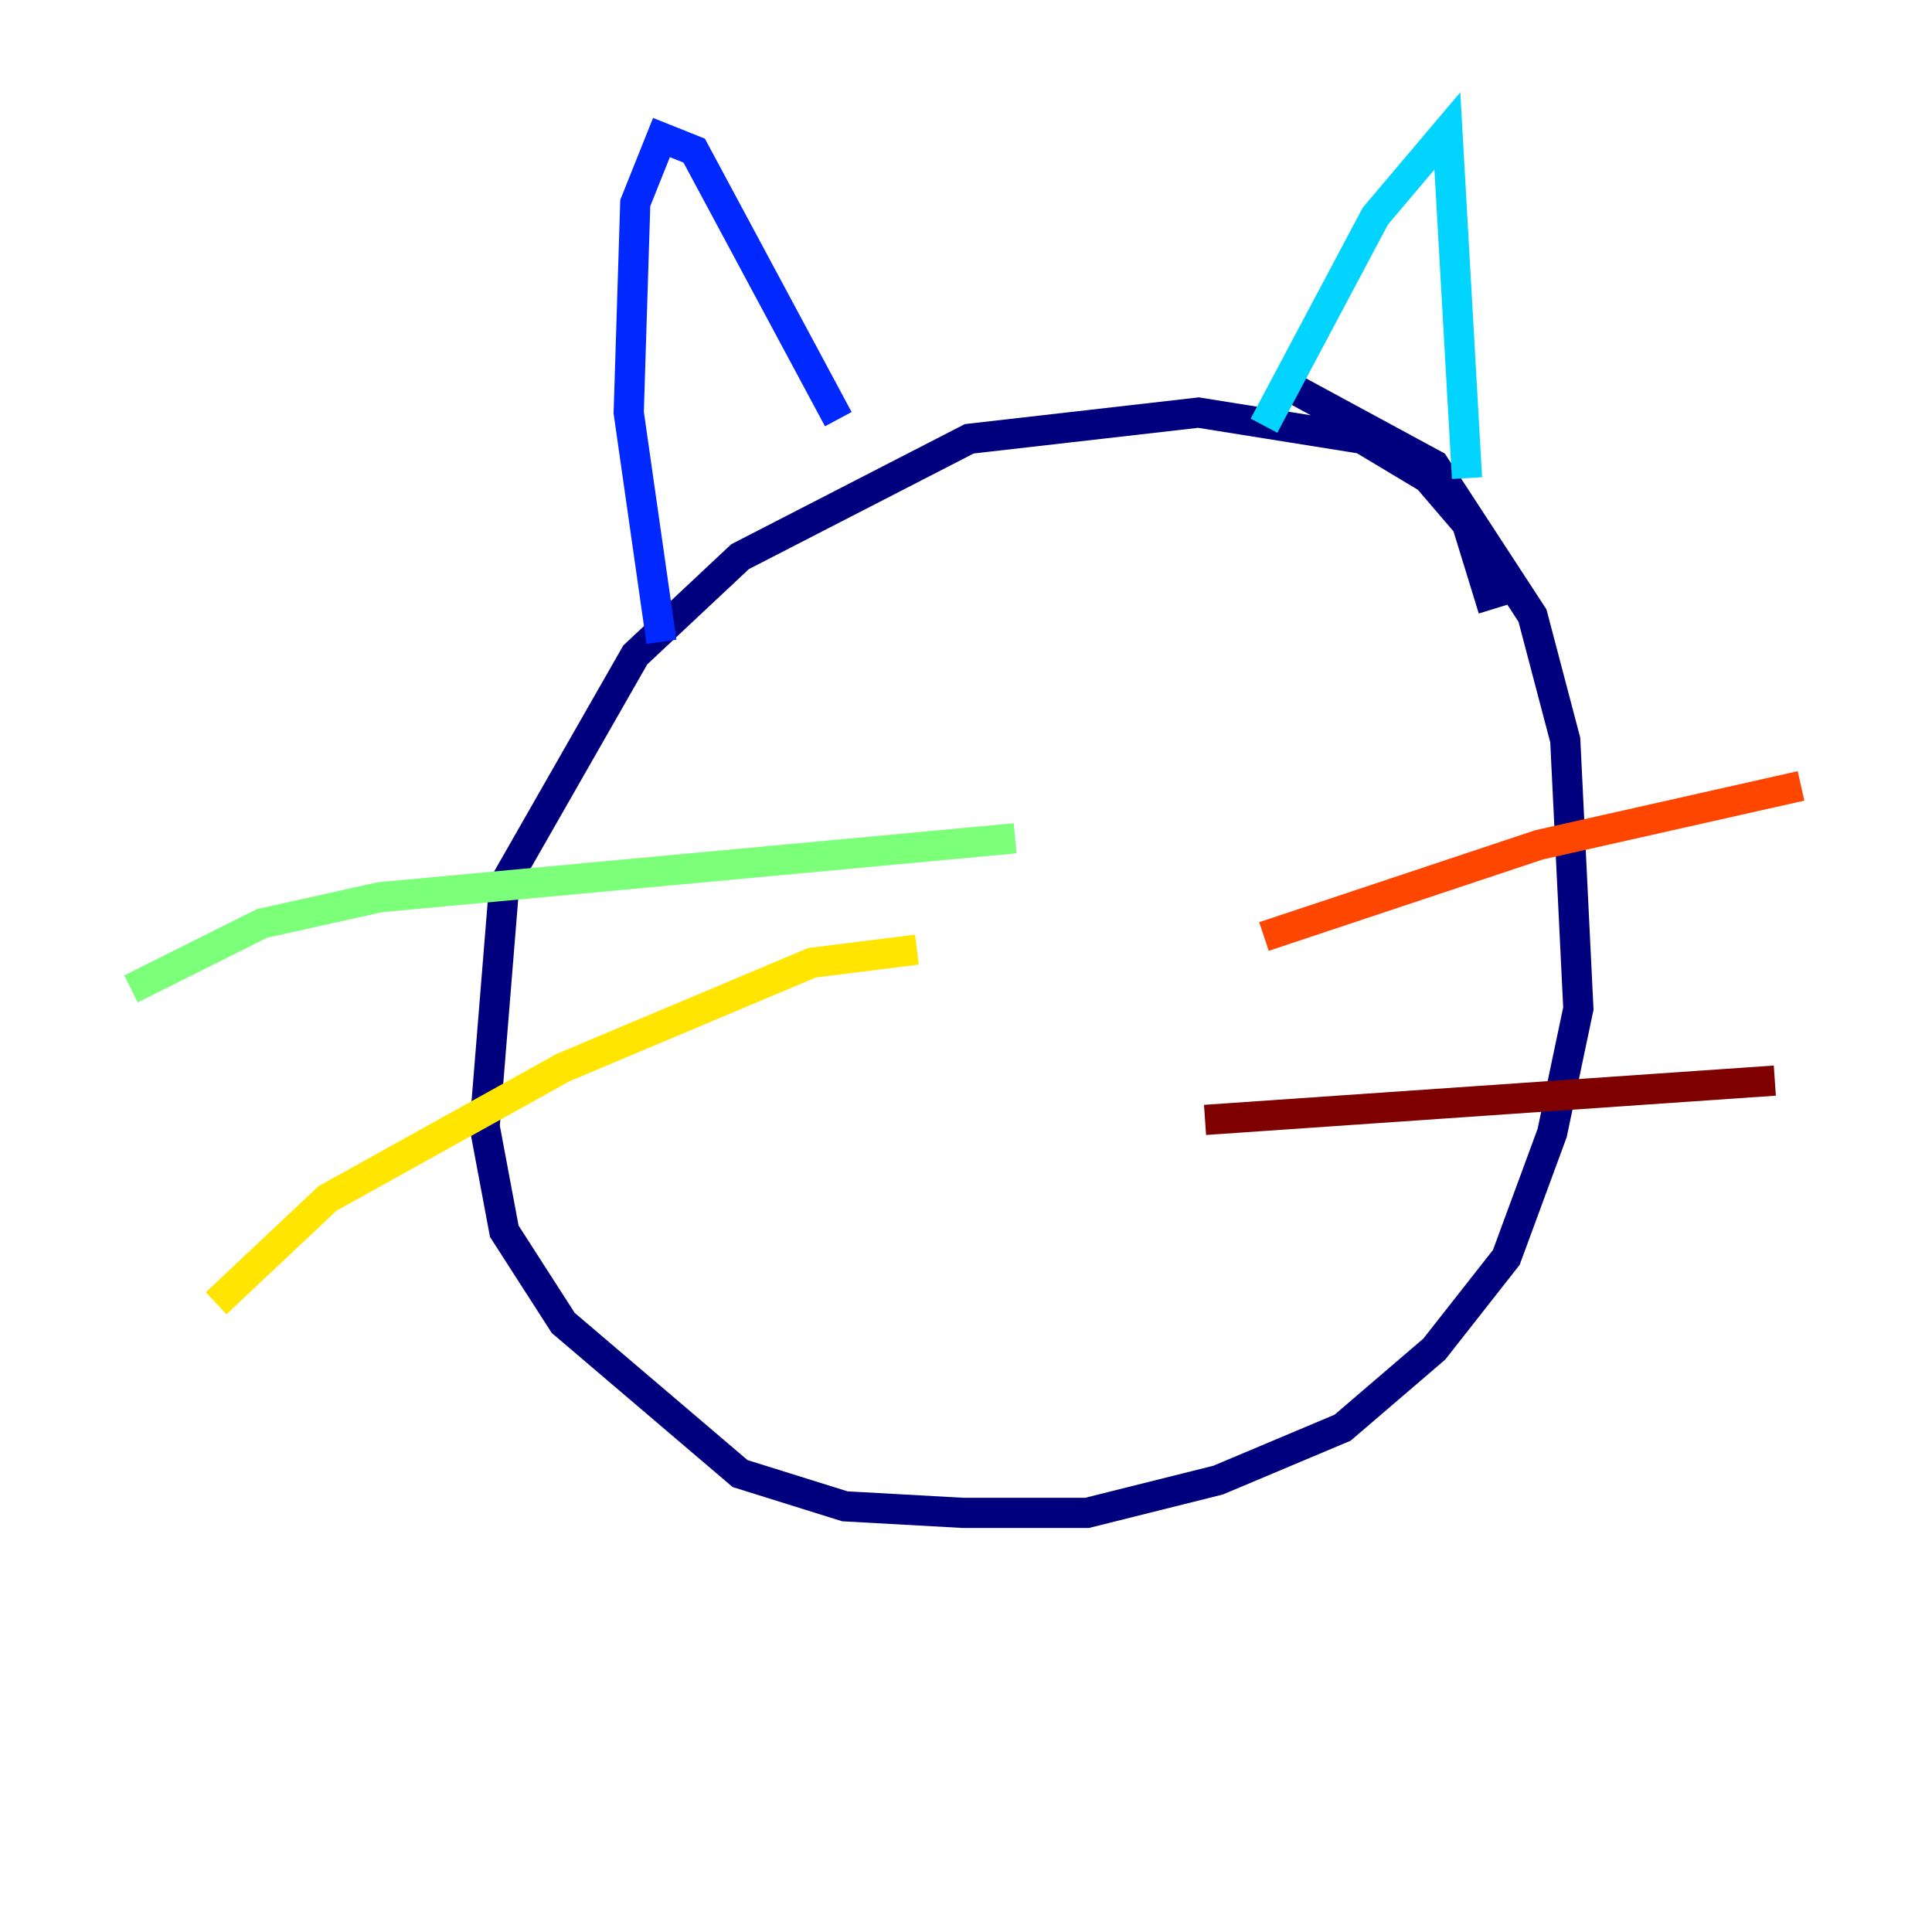 <?xml version="1.0" encoding="utf-8" ?>
<svg baseProfile="tiny" height="128" version="1.2" viewBox="0,0,128,128" width="128" xmlns="http://www.w3.org/2000/svg" xmlns:ev="http://www.w3.org/2001/xml-events" xmlns:xlink="http://www.w3.org/1999/xlink"><defs /><polyline fill="none" points="98.929,40.352 97.193,34.712 94.59,31.675 90.251,29.071 79.403,27.336 64.217,29.071 49.031,36.881 42.088,43.39 33.41,58.576 32.108,74.63 33.41,81.573 37.315,87.647 49.031,97.627 55.973,99.797 63.783,100.231 72.027,100.231 80.705,98.061 88.949,94.59 95.024,89.383 99.797,83.308 102.834,75.064 104.57,66.82 103.702,49.031 101.532,40.786 95.024,30.807 84.61,25.166" stroke="#00007f" stroke-width="2" /><polyline fill="none" points="43.824,42.522 41.654,27.336 42.088,13.451 43.824,9.112 45.993,9.98 55.539,27.77" stroke="#0028ff" stroke-width="2" /><polyline fill="none" points="83.742,28.203 91.119,14.319 95.891,8.678 97.193,31.675" stroke="#00d4ff" stroke-width="2" /><polyline fill="none" points="67.254,55.539 25.166,59.444 17.356,61.18 8.678,65.519" stroke="#7cff79" stroke-width="2" /><polyline fill="none" points="60.746,62.915 53.803,63.783 37.315,70.725 21.695,79.403 14.319,86.346" stroke="#ffe500" stroke-width="2" /><polyline fill="none" points="83.742,62.047 101.966,55.973 119.322,52.068" stroke="#ff4600" stroke-width="2" /><polyline fill="none" points="79.837,74.197 117.586,71.593" stroke="#7f0000" stroke-width="2" /></svg>